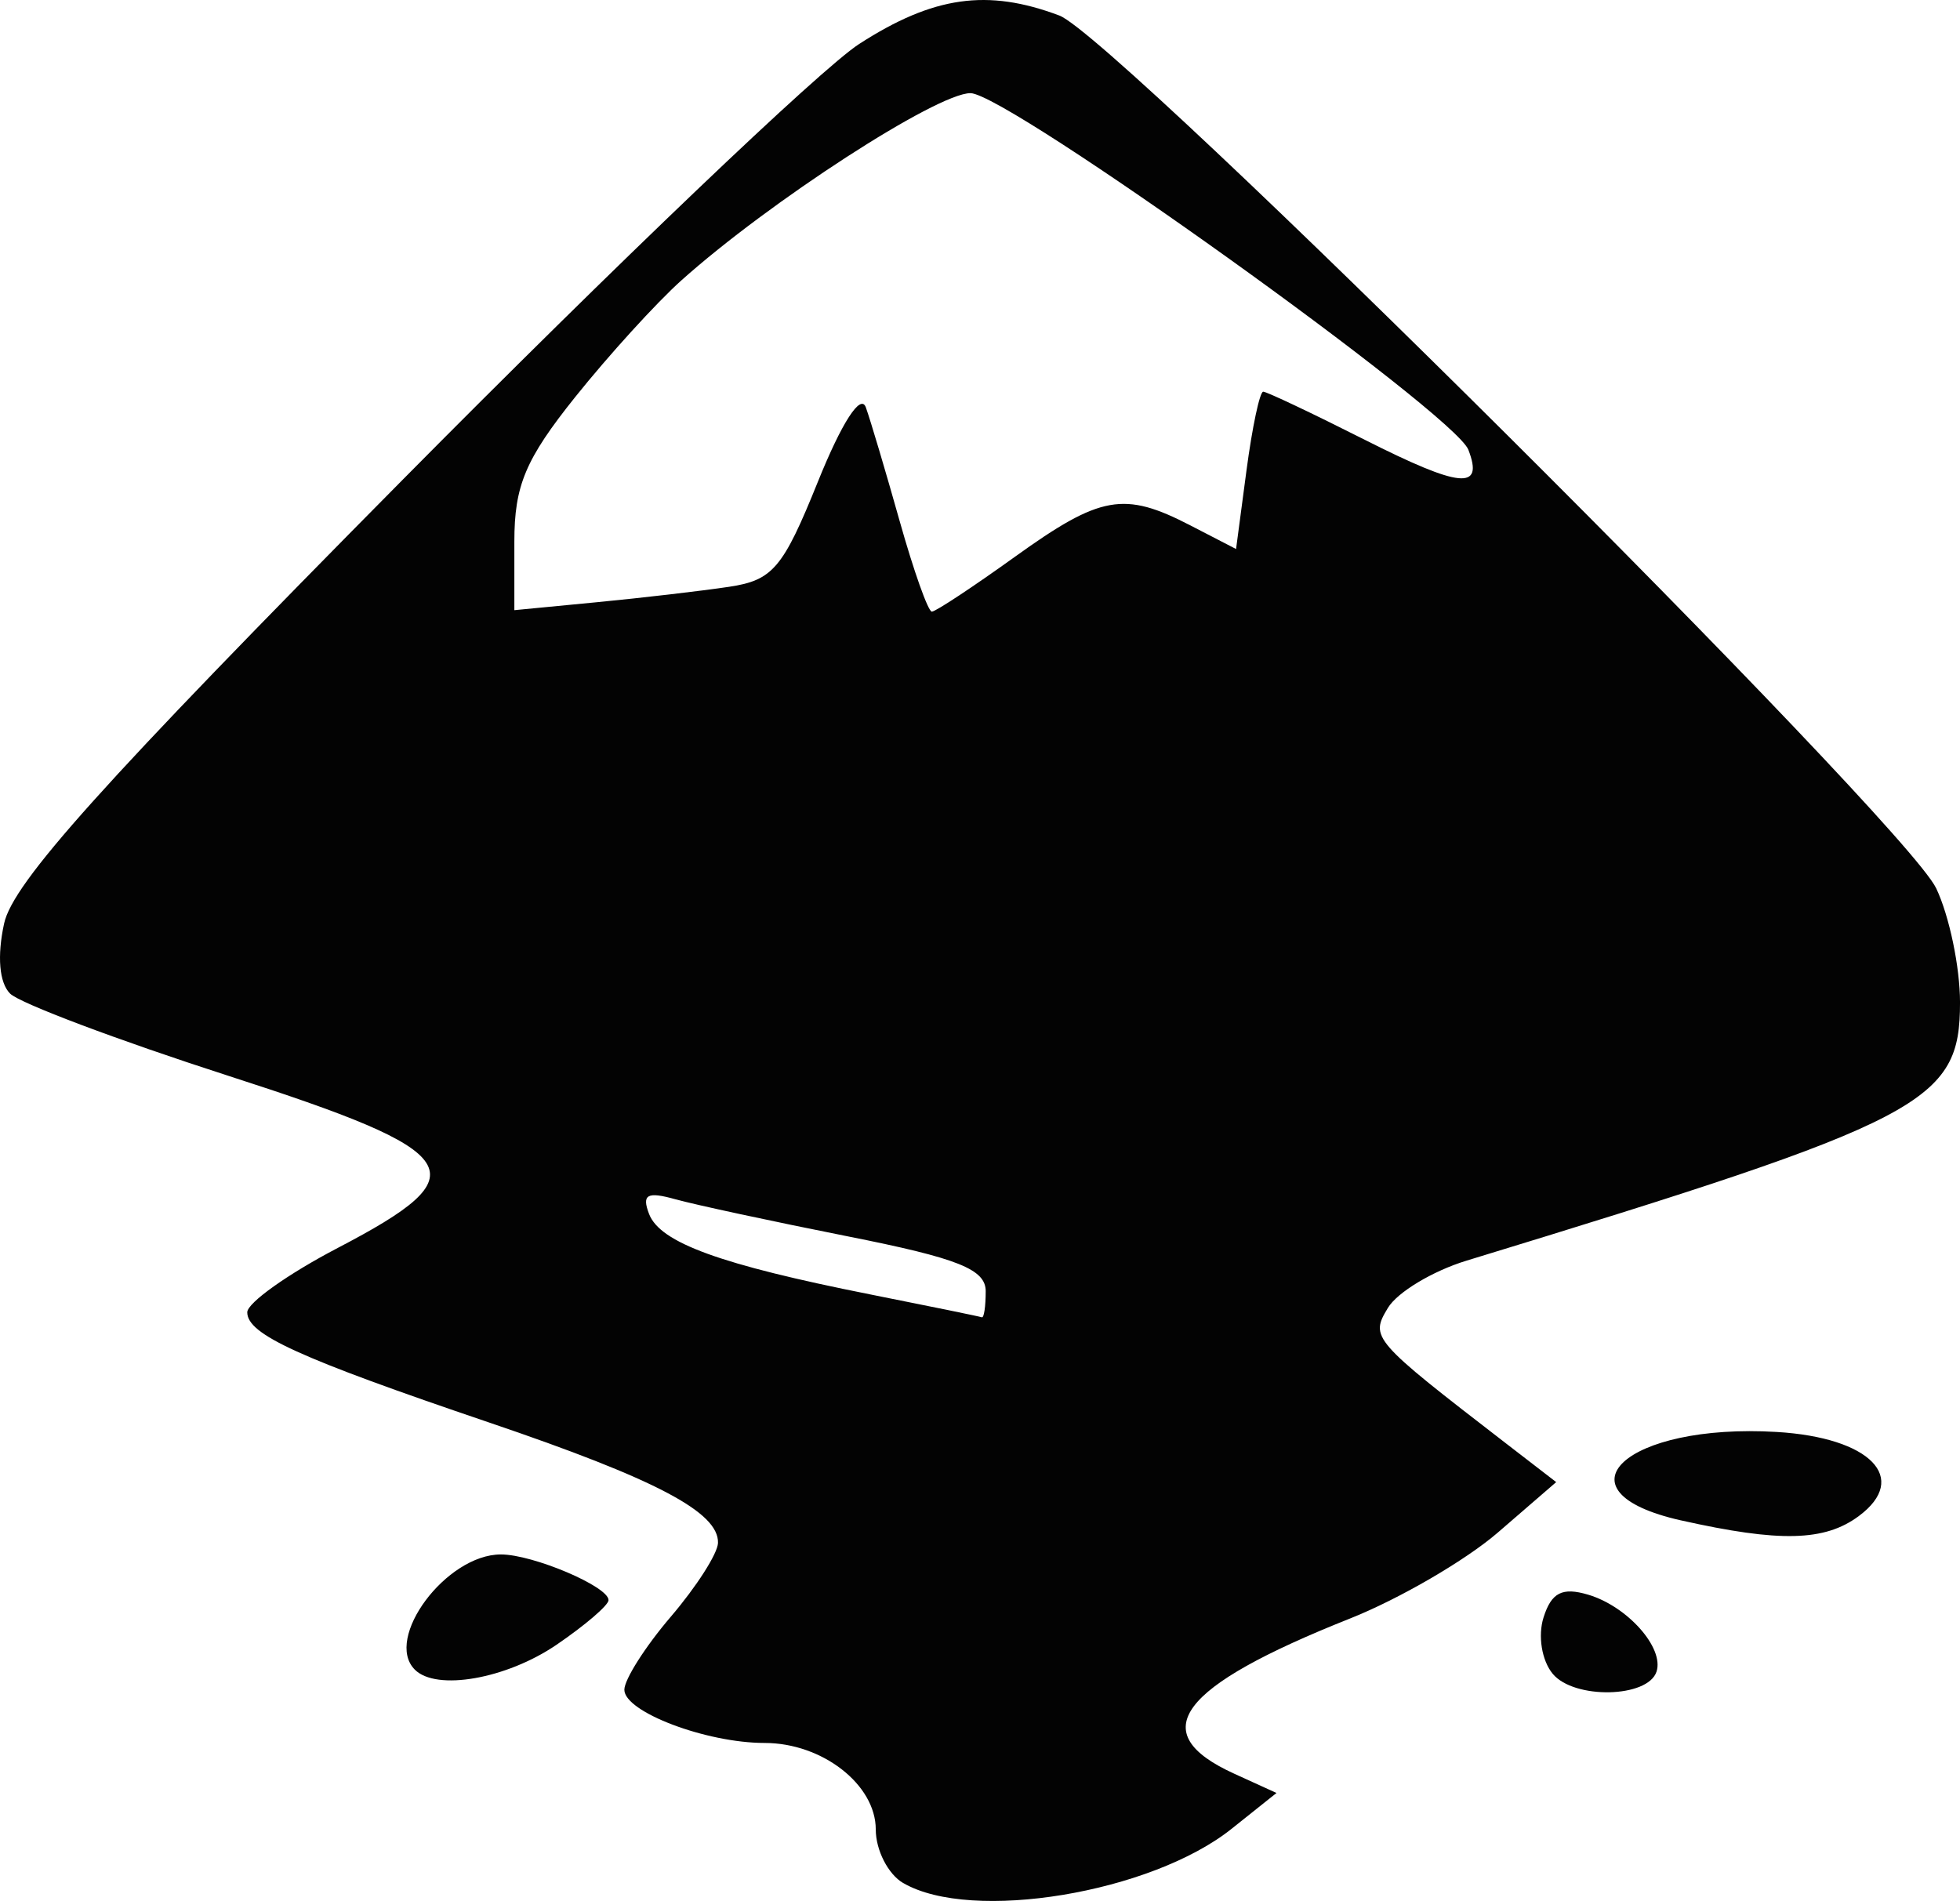 <?xml version="1.0" encoding="UTF-8" standalone="no"?>
<!-- Created with Inkscape (http://www.inkscape.org/) -->
<svg id="svg2" xmlns:rdf="http://www.w3.org/1999/02/22-rdf-syntax-ns#" xmlns="http://www.w3.org/2000/svg" height="120.99" viewBox="0 0 124.733 120.989" width="124.73" version="1.1" xmlns:cc="http://creativecommons.org/ns#" xmlns:dc="http://purl.org/dc/elements/1.1/">
 <path id="path3338" fill="#030303" d="m57.483 119.85c-0.963-0.561-1.75-2.096-1.75-3.413 0-2.857-3.404-5.507-7.073-5.507-3.719 0-8.927-1.975-8.927-3.386 0-0.654 1.332-2.748 2.959-4.652 1.628-1.904 2.978-4.014 3-4.689 0.065-1.953-3.93-4.057-14.556-7.665-12.145-4.124-15.404-5.609-15.401-7.019 0.002-0.599 2.589-2.439 5.75-4.09 9.103-4.752 8.276-6.05-6.993-10.973-7.006-2.261-13.239-4.609-13.85-5.22-0.69-0.69-0.834-2.379-0.381-4.46 0.568-2.604 6.205-8.881 25.351-28.231 13.542-13.685 26.622-26.172 29.067-27.75 4.718-3.044 8.161-3.533 12.739-1.808 3.609 1.361 53.792 51.319 55.802 55.552 0.833 1.755 1.514 5.019 1.514 7.254 0 6.374-2.169 7.51-31.407 16.441-2.149 0.656-4.399 2.008-5 3.004-1.148 1.902-1.033 2.034 7.531 8.64l3.177 2.45-3.711 3.208c-2.041 1.764-6.271 4.226-9.4 5.47-10.948 4.353-13.122 7.262-7.384 9.879l2.695 1.229-2.859 2.281c-5.121 4.086-16.558 5.976-20.891 3.452zm5.247-37.67c-0.003-1.4-1.751-2.097-8.75-3.487-4.811-0.956-9.766-2.022-11.012-2.37-1.785-0.499-2.137-0.3-1.662 0.939 0.702 1.83 4.531 3.222 14.077 5.12 3.767 0.749 6.962 1.404 7.099 1.455 0.138 0.052 0.248-0.694 0.247-1.656zm-16.342-44.833c2.797-0.42 3.44-1.18 5.665-6.697 1.519-3.766 2.723-5.63 3.049-4.723 0.296 0.825 1.266 4.088 2.156 7.25 0.89 3.163 1.809 5.75 2.044 5.75s2.619-1.575 5.298-3.5c5.436-3.906 6.931-4.173 11.147-1.993l2.915 1.507 0.664-5.007c0.365-2.754 0.844-5.007 1.064-5.007 0.22 0 3.132 1.379 6.472 3.066 6.09 3.074 7.577 3.217 6.585 0.633-0.884-2.304-29.356-22.699-31.688-22.699-2.141 0-12.818 6.917-18.403 11.922-1.582 1.418-4.62 4.756-6.75 7.418-3.166 3.957-3.873 5.636-3.873 9.203v4.363l5.25-0.506c2.888-0.278 6.67-0.72 8.405-0.98zm52.427 69.183c-0.699-0.842-0.956-2.421-0.584-3.592 0.503-1.584 1.188-1.934 2.833-1.447 2.505 0.742 4.852 3.383 4.356 4.9-0.549 1.677-5.246 1.776-6.605 0.139zm-72.415-0.265c-1.988-1.988 2.002-7.333 5.475-7.333 2.048 0 6.862 2.045 6.852 2.91-0.004 0.324-1.494 1.602-3.312 2.84-3.194 2.175-7.642 2.956-9.015 1.583zm80.583-9.499c-8.235-1.844-3.526-6.203 6.083-5.63 5.961 0.355 8.481 2.937 5.226 5.354-2.169 1.611-5.035 1.681-11.309 0.275z"/>
</svg>
